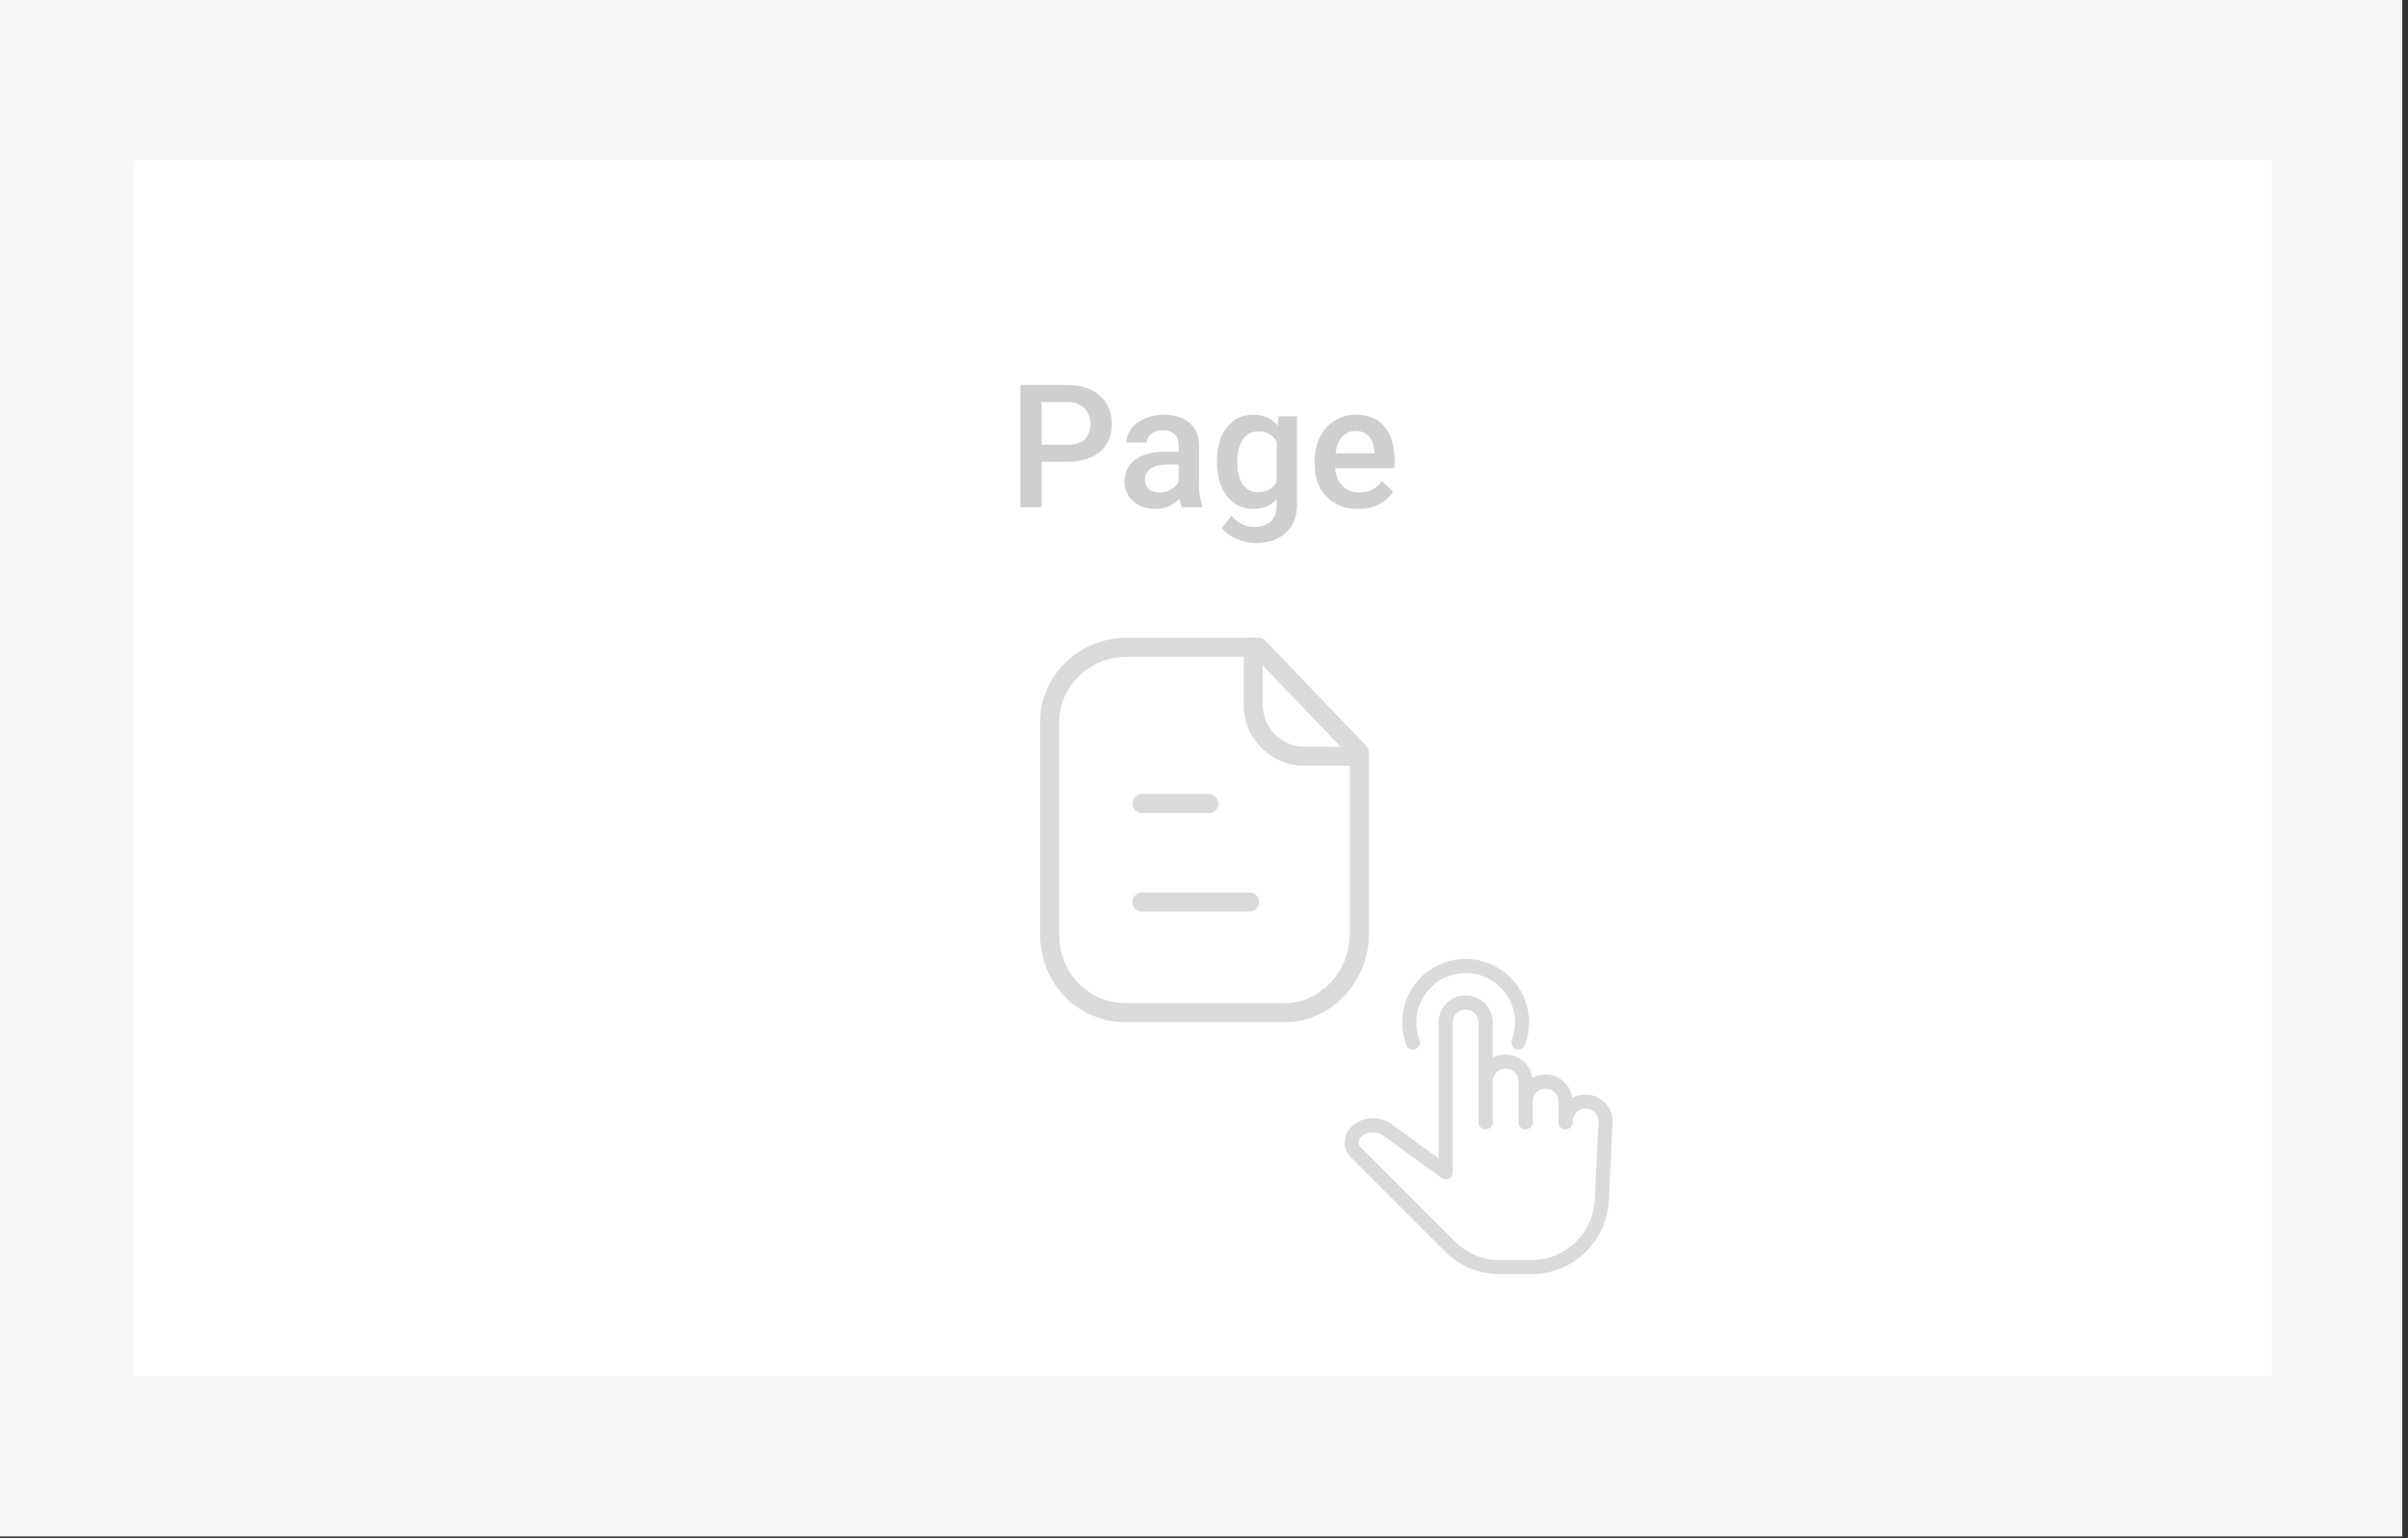 <svg width="252" height="161" viewBox="0 0 252 161" fill="none" xmlns="http://www.w3.org/2000/svg">
<rect x="0" y="0" width="252" height="161" fill="#333333" stroke="none"/>
<rect width="251.4" height="160.814" fill="#F7F7F7"/>
<rect x="14" y="16.752" width="223.746" height="127.311" fill="white"/>
<path d="M109.011 48.335V53.09H106.787V40.293H111.683C113.112 40.293 114.246 40.665 115.084 41.409C115.928 42.153 116.35 43.138 116.35 44.362C116.35 45.616 115.937 46.592 115.11 47.289C114.29 47.986 113.139 48.335 111.656 48.335H109.011ZM109.011 46.551H111.683C112.474 46.551 113.077 46.366 113.493 45.997C113.909 45.622 114.117 45.083 114.117 44.38C114.117 43.688 113.906 43.138 113.484 42.727C113.062 42.312 112.482 42.098 111.744 42.086H109.011V46.551ZM123.671 53.09C123.577 52.908 123.495 52.612 123.425 52.202C122.745 52.911 121.913 53.266 120.929 53.266C119.974 53.266 119.194 52.993 118.591 52.448C117.987 51.903 117.686 51.23 117.686 50.427C117.686 49.413 118.061 48.637 118.811 48.098C119.566 47.553 120.645 47.28 122.045 47.28H123.354V46.656C123.354 46.164 123.217 45.772 122.941 45.478C122.666 45.18 122.247 45.03 121.685 45.03C121.198 45.03 120.8 45.153 120.489 45.399C120.179 45.64 120.023 45.947 120.023 46.322H117.888C117.888 45.801 118.061 45.315 118.406 44.863C118.752 44.406 119.221 44.049 119.812 43.791C120.41 43.533 121.075 43.404 121.808 43.404C122.921 43.404 123.809 43.685 124.471 44.248C125.133 44.805 125.473 45.59 125.49 46.603V50.893C125.49 51.748 125.61 52.431 125.851 52.94V53.09H123.671ZM121.324 51.552C121.746 51.552 122.142 51.449 122.511 51.244C122.886 51.039 123.167 50.764 123.354 50.418V48.625H122.203C121.412 48.625 120.817 48.763 120.419 49.038C120.021 49.313 119.821 49.703 119.821 50.207C119.821 50.617 119.956 50.945 120.226 51.191C120.501 51.432 120.867 51.552 121.324 51.552ZM127.354 48.265C127.354 46.788 127.699 45.61 128.391 44.731C129.088 43.847 130.011 43.404 131.159 43.404C132.243 43.404 133.096 43.782 133.717 44.538L133.813 43.58H135.738V52.8C135.738 54.048 135.349 55.032 134.569 55.753C133.796 56.474 132.75 56.834 131.432 56.834C130.734 56.834 130.052 56.688 129.384 56.395C128.722 56.107 128.218 55.73 127.872 55.261L128.883 53.977C129.539 54.757 130.348 55.147 131.309 55.147C132.018 55.147 132.577 54.953 132.987 54.566C133.397 54.185 133.603 53.623 133.603 52.879V52.237C132.987 52.923 132.167 53.266 131.142 53.266C130.028 53.266 129.117 52.823 128.408 51.938C127.705 51.054 127.354 49.829 127.354 48.265ZM129.48 48.449C129.48 49.404 129.674 50.157 130.061 50.708C130.453 51.253 130.995 51.525 131.687 51.525C132.548 51.525 133.187 51.156 133.603 50.418V46.234C133.198 45.514 132.565 45.153 131.704 45.153C131.001 45.153 130.453 45.432 130.061 45.988C129.674 46.545 129.48 47.365 129.48 48.449ZM142.128 53.266C140.774 53.266 139.676 52.841 138.832 51.991C137.994 51.136 137.575 49.999 137.575 48.581V48.317C137.575 47.368 137.757 46.522 138.12 45.777C138.489 45.027 139.005 44.444 139.667 44.028C140.329 43.612 141.067 43.404 141.882 43.404C143.177 43.404 144.176 43.817 144.879 44.644C145.588 45.47 145.942 46.639 145.942 48.15V49.012H139.729C139.793 49.797 140.054 50.418 140.511 50.875C140.974 51.332 141.554 51.56 142.251 51.56C143.229 51.56 144.026 51.165 144.642 50.374L145.793 51.473C145.412 52.041 144.902 52.483 144.264 52.8C143.631 53.11 142.919 53.266 142.128 53.266ZM141.873 45.118C141.287 45.118 140.812 45.323 140.449 45.733C140.092 46.144 139.863 46.715 139.764 47.447H143.833V47.289C143.786 46.574 143.596 46.035 143.262 45.672C142.928 45.303 142.465 45.118 141.873 45.118Z" fill="#CFCFCF"/>
<g clip-path="url(#clip0)">
<path d="M168.368 125.631L168.756 117.382C168.756 115.827 167.491 114.559 165.921 114.559C165.423 114.559 164.956 114.688 164.55 114.918C164.367 113.537 163.18 112.469 161.74 112.469C161.243 112.47 160.776 112.598 160.369 112.825C160.184 111.446 158.998 110.377 157.559 110.378C157.071 110.378 156.614 110.501 156.213 110.72L156.213 107.015C156.213 105.46 154.947 104.192 153.377 104.192C151.821 104.191 150.554 105.458 150.554 107.015L150.554 121.248L145.671 117.69C144.367 116.712 142.516 116.843 141.363 117.996C140.499 118.86 140.499 120.267 141.363 121.132L151.219 130.987C152.755 132.523 154.796 133.368 156.968 133.368L160.256 133.368C162.425 133.369 164.464 132.524 165.998 130.99C167.43 129.558 168.271 127.655 168.368 125.631ZM160.256 131.89L156.968 131.89C155.191 131.89 153.521 131.198 152.264 129.942L142.409 120.086C142.12 119.798 142.12 119.329 142.409 119.041C143.044 118.405 144.065 118.333 144.793 118.879L150.858 123.297C151.083 123.461 151.38 123.484 151.629 123.359C151.875 123.234 152.032 122.978 152.032 122.7L152.032 107.015C152.032 106.273 152.636 105.669 153.39 105.668C153.761 105.669 154.098 105.82 154.341 106.063C154.585 106.307 154.735 106.643 154.735 107.015L154.735 117.474C154.735 117.882 155.067 118.213 155.474 118.213C155.678 118.212 155.863 118.13 155.997 117.996C156.131 117.862 156.213 117.677 156.213 117.472L156.213 113.201C156.213 112.459 156.816 111.856 157.571 111.856C158.311 111.856 158.916 112.461 158.916 113.201V117.474C158.916 117.882 159.248 118.213 159.655 118.213C159.859 118.212 160.044 118.13 160.178 117.996C160.312 117.862 160.394 117.677 160.394 117.472L160.394 115.292C160.394 114.55 160.998 113.947 161.752 113.947C162.492 113.947 163.097 114.552 163.097 115.292L163.097 117.483C163.099 117.486 163.097 117.485 163.097 117.485L163.097 117.487C163.097 117.489 163.097 117.489 163.097 117.489C163.097 117.491 163.097 117.491 163.097 117.491L163.098 117.492C163.1 117.493 163.098 117.494 163.098 117.494C163.109 117.893 163.437 118.213 163.837 118.212C164.245 118.212 164.576 117.881 164.576 117.473L164.576 117.383C164.576 117.024 164.717 116.685 164.971 116.431C165.225 116.177 165.561 116.037 165.933 116.037C166.675 116.039 167.276 116.642 167.28 117.348L166.892 125.562C166.812 127.216 166.124 128.773 164.953 129.945C163.698 131.199 162.031 131.89 160.256 131.89Z" fill="#DADADA"/>
<path d="M159.595 109.371C160.518 106.926 159.926 104.156 158.086 102.317C155.493 99.724 151.272 99.724 148.679 102.317C146.839 104.156 146.248 106.926 147.17 109.372C147.208 109.474 147.267 109.561 147.339 109.634C147.538 109.832 147.843 109.907 148.123 109.803C148.505 109.658 148.697 109.231 148.554 108.85C147.836 106.946 148.295 104.792 149.724 103.362C151.742 101.345 155.024 101.345 157.041 103.362C158.471 104.792 158.93 106.946 158.212 108.85C158.067 109.231 158.259 109.66 158.642 109.802C159.024 109.946 159.45 109.754 159.595 109.371Z" fill="#DADADA"/>
</g>
<path fill-rule="evenodd" clip-rule="evenodd" d="M131.701 67.754H117.841C113.551 67.754 109.854 71.231 109.854 75.523V97.841C109.854 102.375 113.31 105.989 117.841 105.989H134.485C138.776 105.989 142.254 102.135 142.254 97.841V78.746L131.701 67.754Z" stroke="#DADADA" stroke-width="2" stroke-linecap="round" stroke-linejoin="round"/>
<path d="M131.154 67.73V73.79C131.154 76.748 133.548 79.148 136.504 79.154C139.248 79.161 142.054 79.163 142.244 79.15" stroke="#DADADA" stroke-width="2" stroke-linecap="round" stroke-linejoin="round"/>
<path d="M130.757 94.412H119.514" stroke="#DADADA" stroke-width="2" stroke-linecap="round" stroke-linejoin="round"/>
<path d="M126.505 84.095H119.514" stroke="#DADADA" stroke-width="2" stroke-linecap="round" stroke-linejoin="round"/>
<defs>
<clipPath id="clip0">
<rect width="32.521" height="32.521" fill="white" transform="translate(155.996 95) rotate(45)"/>
</clipPath>
</defs>
</svg>
